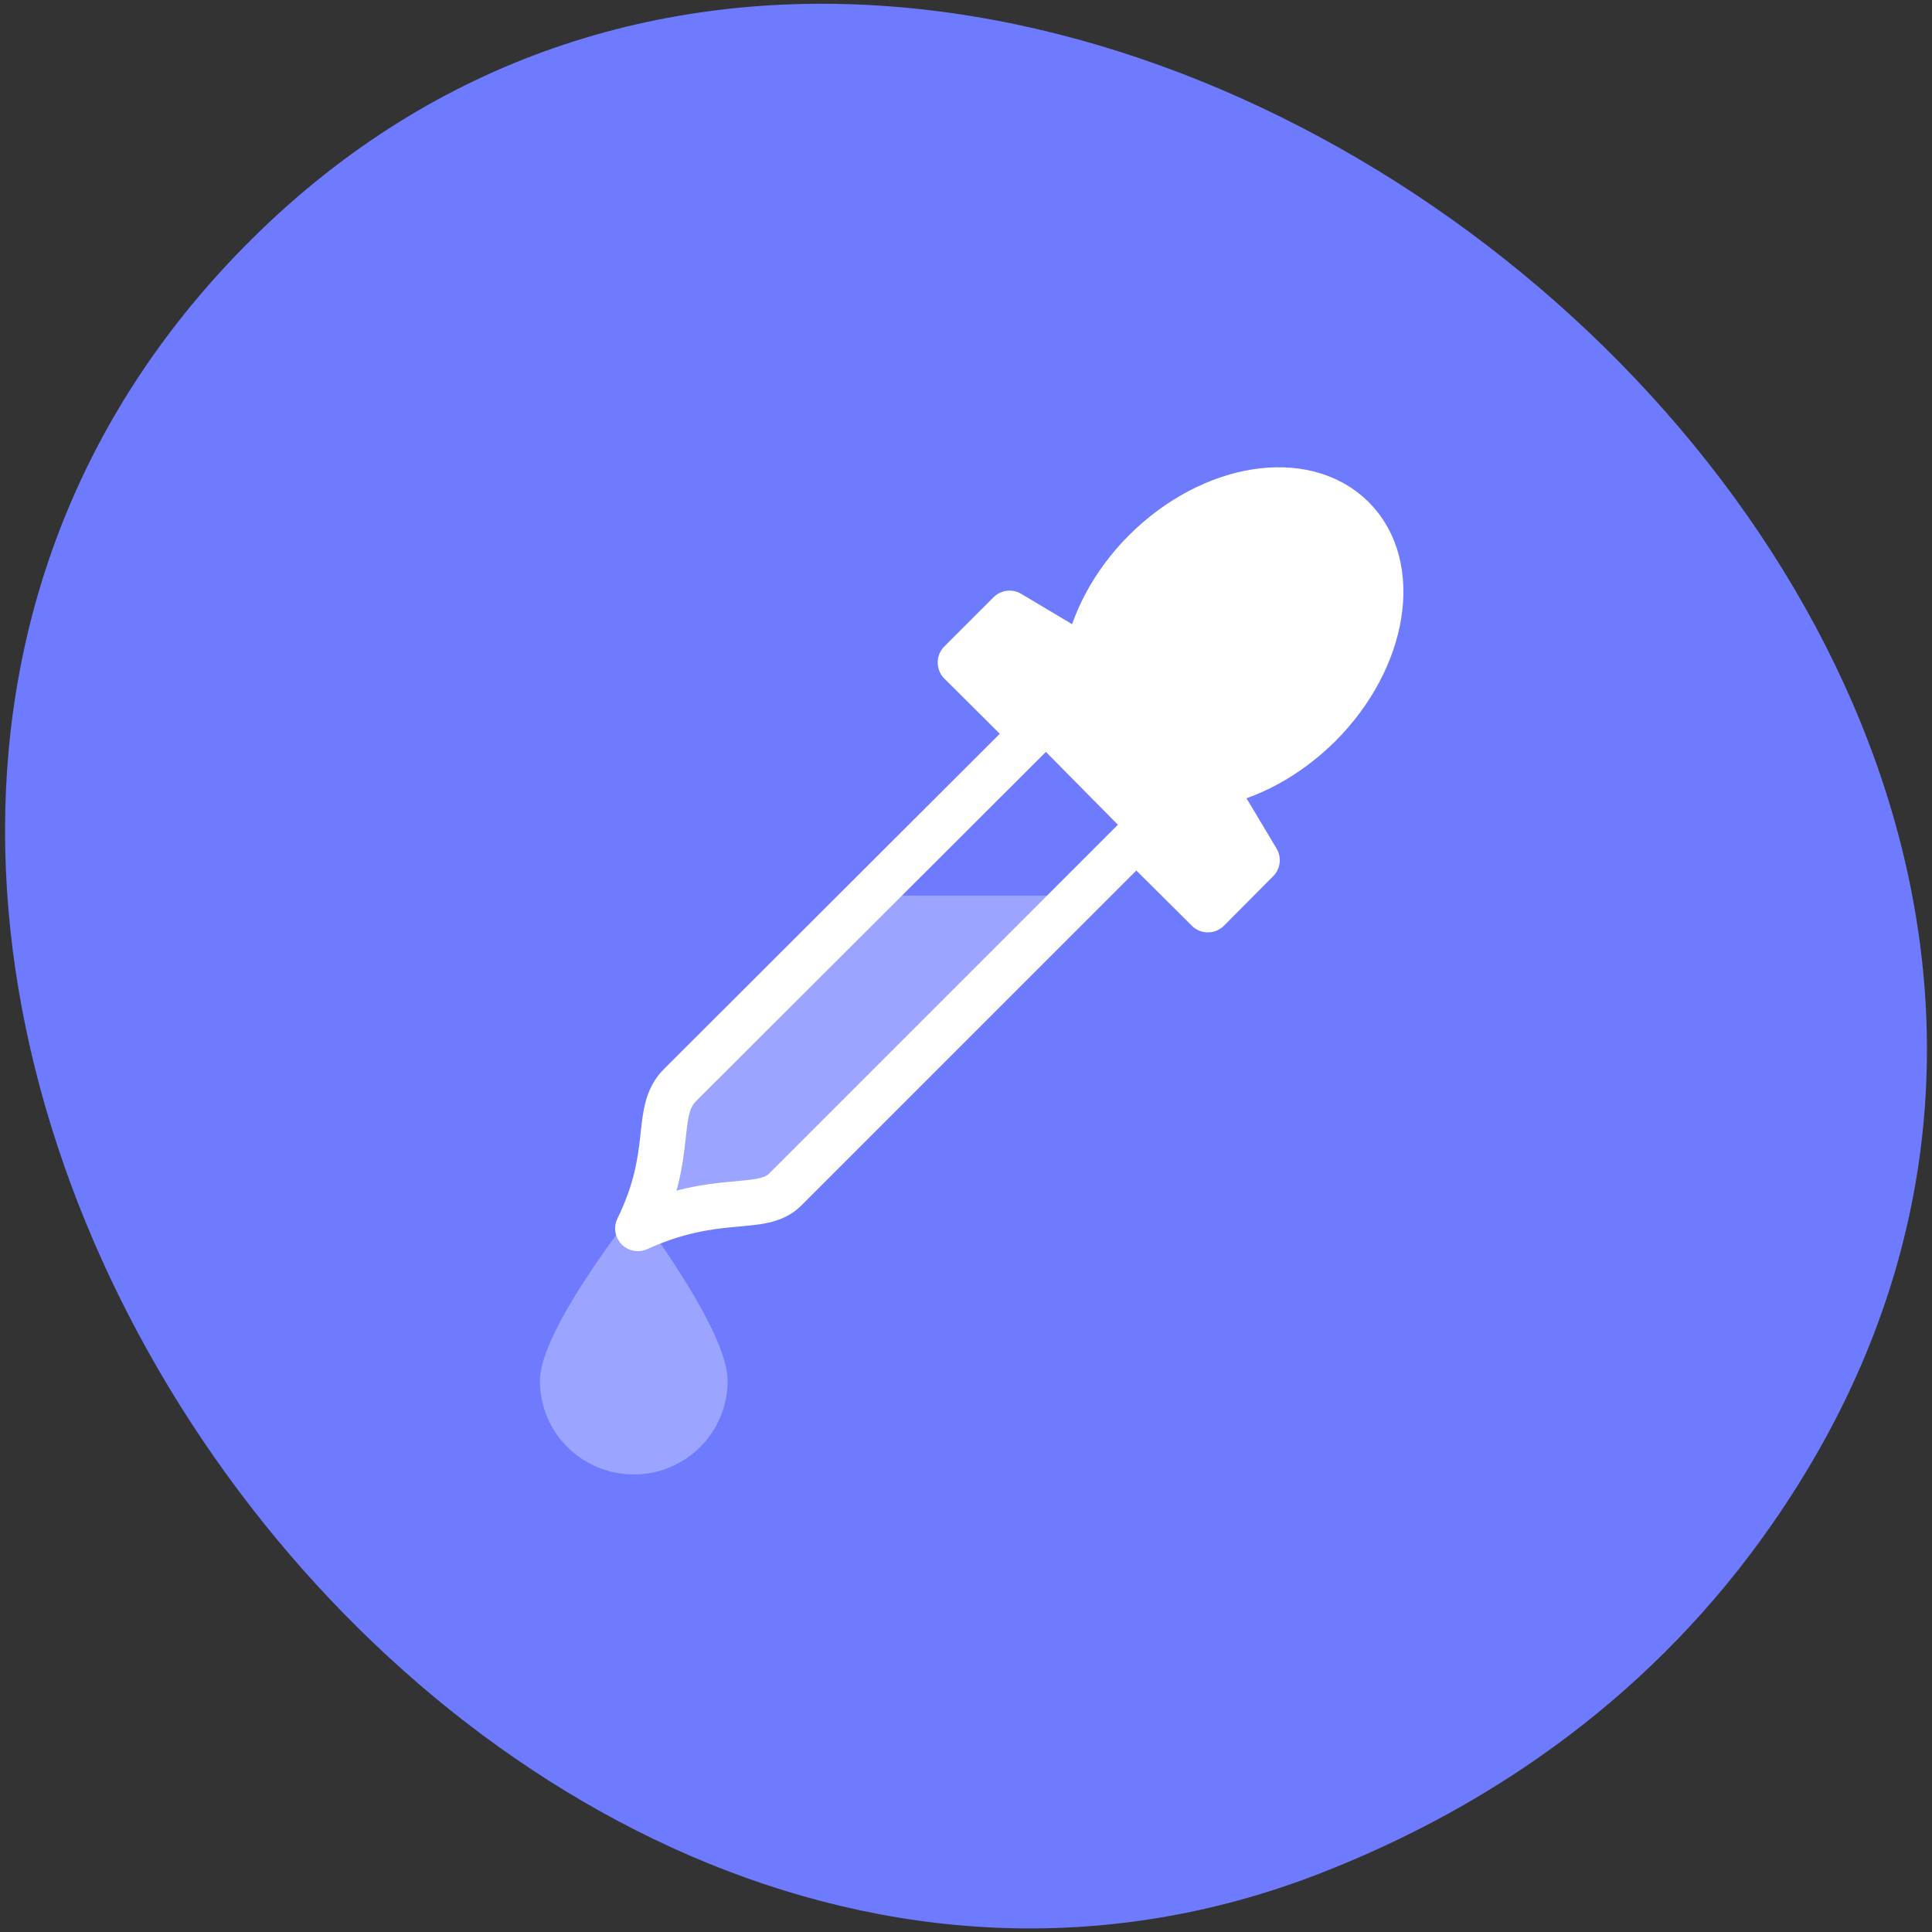 
<svg xmlns="http://www.w3.org/2000/svg" xmlns:xlink="http://www.w3.org/1999/xlink" width="24px" height="24px" viewBox="0 0 24 24" version="1.1">
<rect x="0" y="0" width="24" height="24" fill="#333333" stroke="none"/>
<g id="surface1">
<path style=" stroke:none;fill-rule:nonzero;fill:rgb(43.137%,48.235%,100%);fill-opacity:1;" d="M 22 18.953 C 29.766 7.844 12.281 -6.094 3.137 2.961 C -5.48 11.492 5.656 27.422 16.375 23.281 C 18.613 22.414 20.578 20.992 22 18.953 Z M 22 18.953 "/>
<path style=" stroke:none;fill-rule:nonzero;fill:rgb(60.784%,64.314%,100%);fill-opacity:1;" d="M 10.547 11.125 L 8.43 13.242 C 8.094 13.574 8.367 14.078 7.906 15.02 C 8.891 14.57 9.43 14.832 9.727 14.539 L 13.141 11.125 Z M 10.547 11.125 "/>
<path style=" stroke:none;fill-rule:nonzero;fill:rgb(60.784%,64.314%,100%);fill-opacity:1;" d="M 9.039 17.152 C 9.039 17.797 8.516 18.316 7.875 18.316 C 7.227 18.316 6.707 17.797 6.707 17.152 C 6.707 16.508 7.898 15.023 7.898 15.023 C 7.898 15.023 9.039 16.508 9.039 17.152 Z M 9.039 17.152 "/>
<path style="fill:none;stroke-width:6;stroke-linecap:round;stroke-linejoin:round;stroke:rgb(100%,100%,100%);stroke-opacity:1;stroke-miterlimit:4;" d="M 180.74 868.5 C 174.365 862.167 162.115 864.125 153.323 872.875 C 149.032 877.167 146.407 882.292 145.532 887.125 L 135.407 881.084 L 128.907 887.584 L 138.365 897 L 91.865 943.417 C 88.323 946.959 91.198 952.375 86.282 962.375 C 96.823 957.584 102.573 960.375 105.74 957.25 L 152.157 910.834 L 161.615 920.25 L 168.115 913.709 L 162.115 903.667 C 166.948 902.792 172.032 900.125 176.323 895.875 C 185.115 887.084 187.073 874.834 180.74 868.5 Z M 180.74 868.5 " transform="matrix(0.094,0,0,0.094,-0.187,-75.203)"/>
<path style=" stroke:none;fill-rule:nonzero;fill:rgb(100%,100%,100%);fill-opacity:1;" d="M 15.898 5.871 C 15.344 5.852 14.699 6.117 14.188 6.633 C 13.785 7.031 13.539 7.512 13.453 7.961 L 12.508 7.398 L 11.898 8.008 L 12.781 8.891 L 12.664 9.008 L 13.953 10.312 L 14.078 10.188 L 14.965 11.07 L 15.574 10.461 L 15.012 9.516 C 15.465 9.434 15.941 9.188 16.344 8.789 C 17.164 7.965 17.352 6.816 16.758 6.219 C 16.535 6 16.234 5.883 15.898 5.875 Z M 15.898 5.871 "/>
</g>
</svg>
